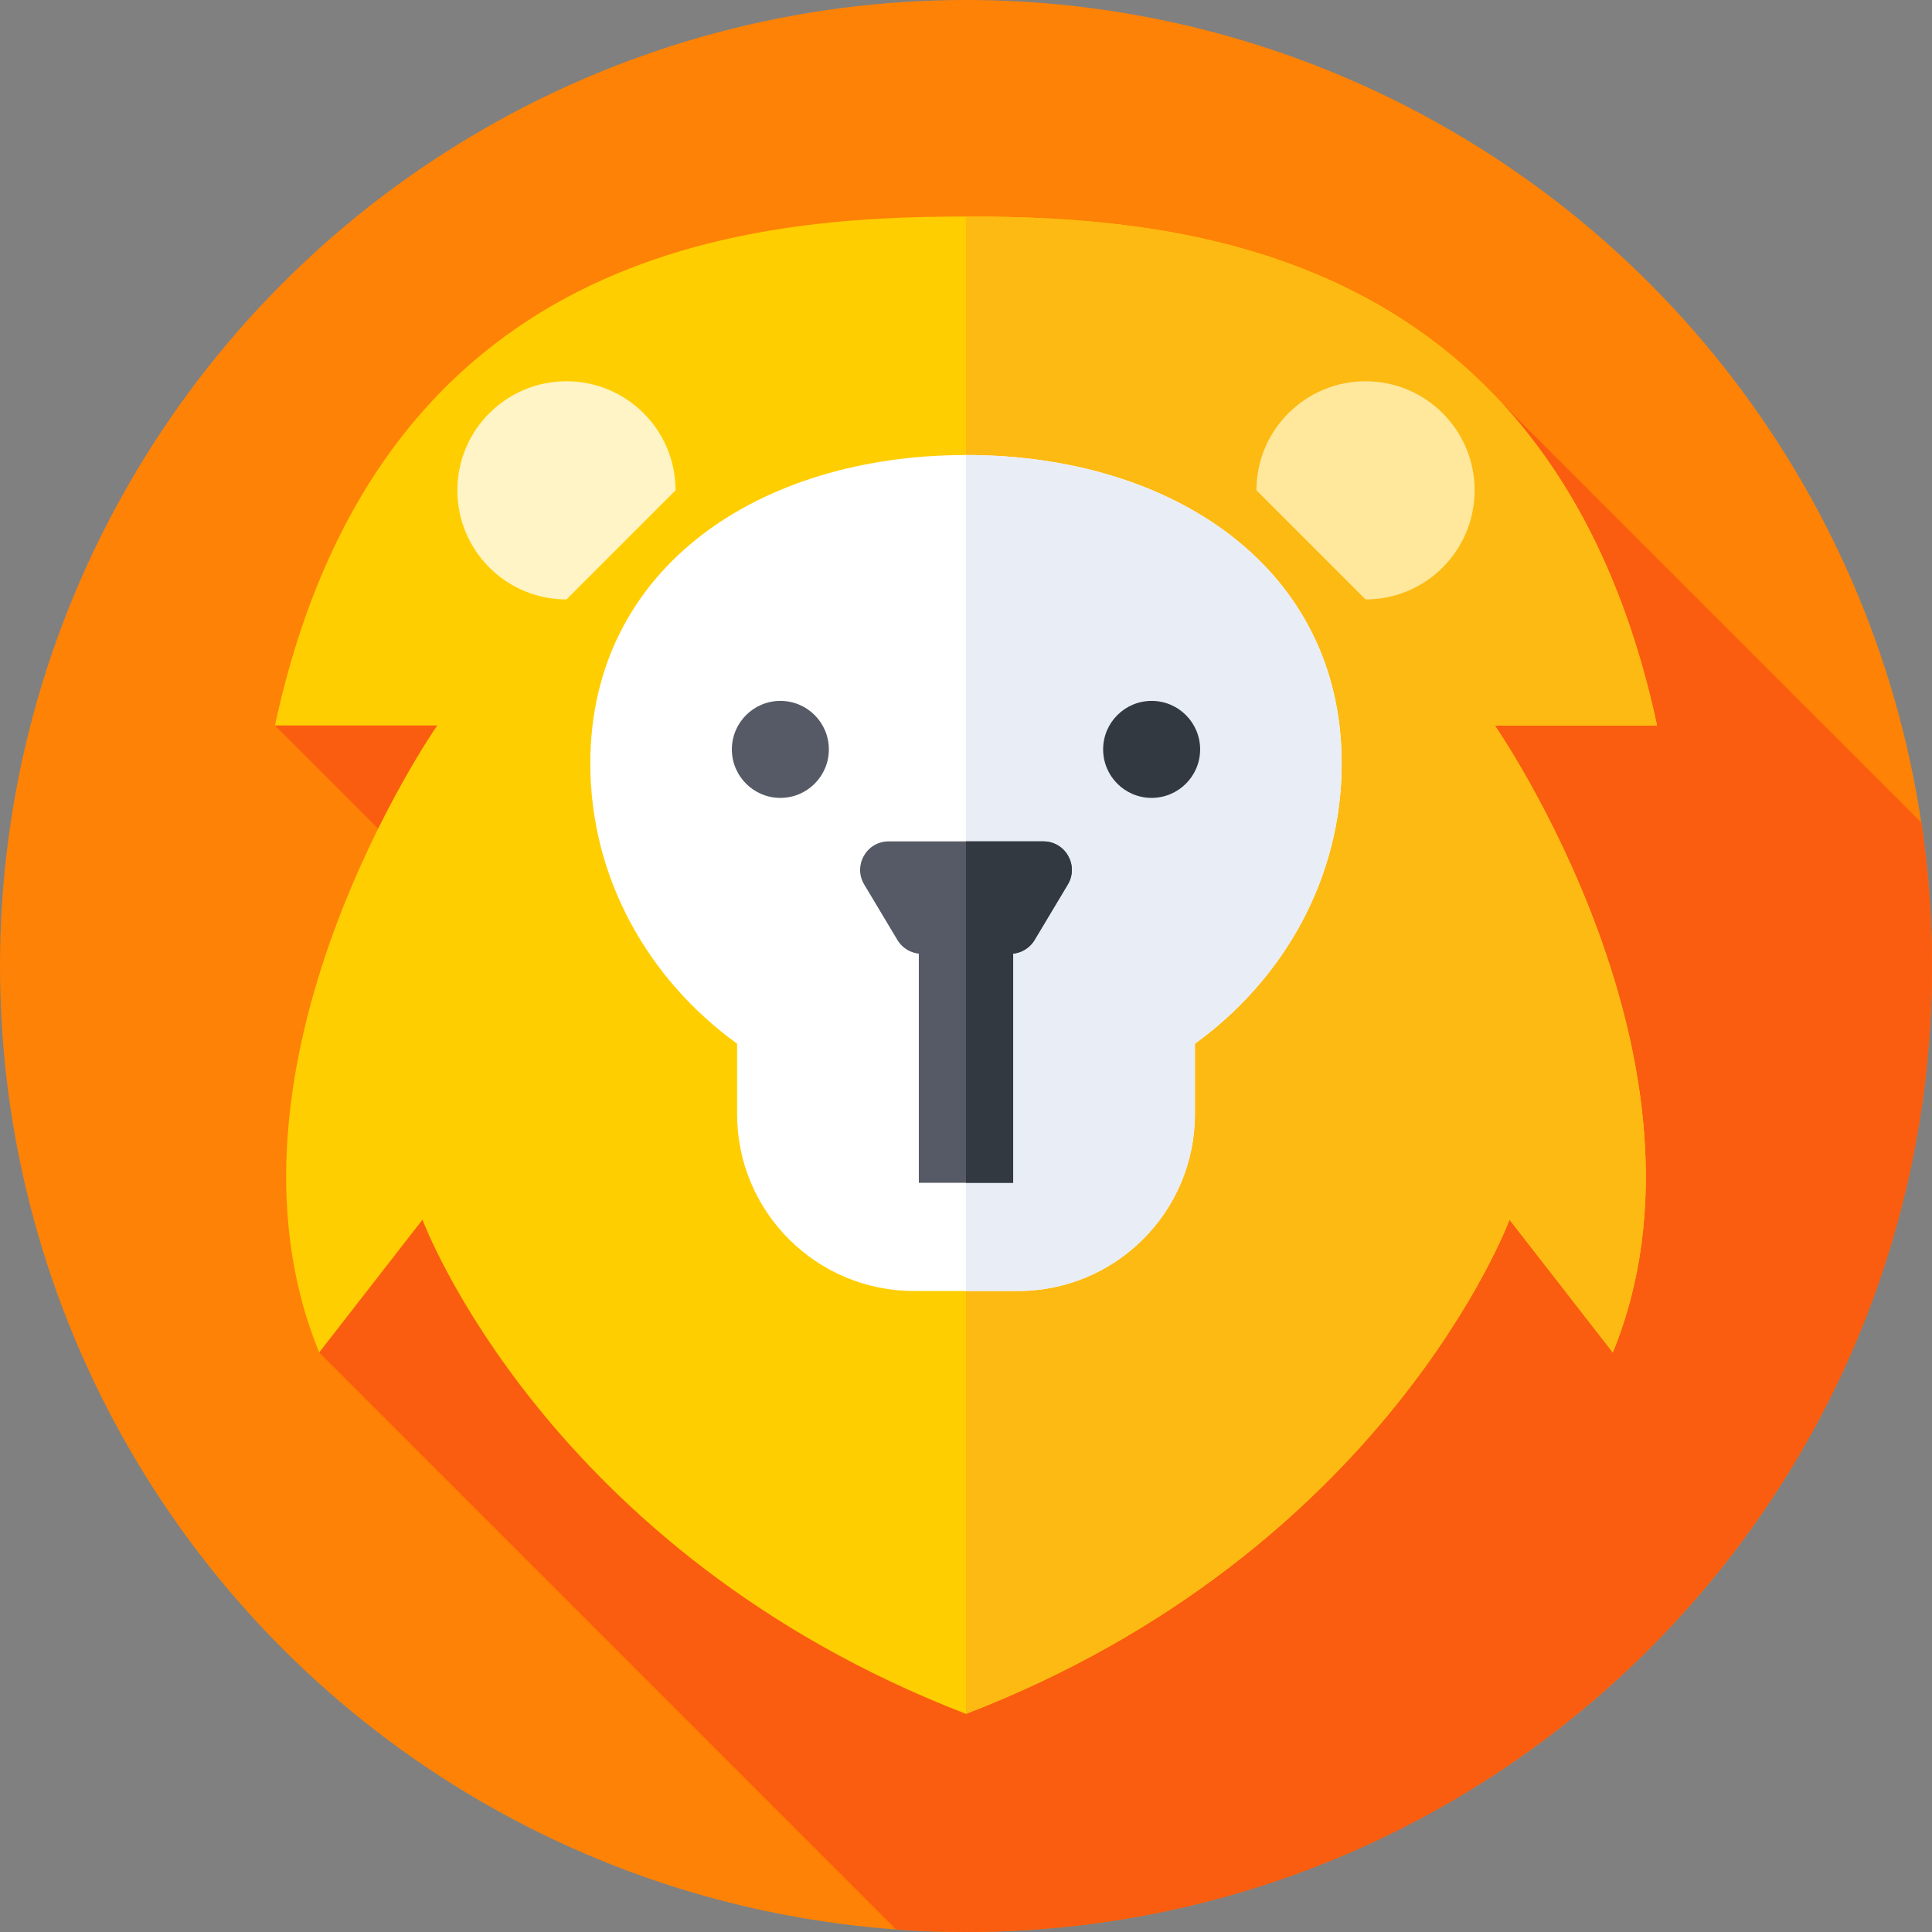 <svg id="Capa_1" enable-background="new 0 0 512 512" height="512" viewBox="0 0 512 512" width="512" xmlns="http://www.w3.org/2000/svg"><rect x="0" y="0" width="512" height="512" fill="#808080" stroke="none"/><g><g><g><g><g><g><g><g><g><circle cx="256" cy="256" fill="#fe8205" r="256"/></g></g></g></g></g></g></g></g><path d="m512 256c0-12.911-.956-25.599-2.801-37.997l-111.373-111.373-324.963 85.63 55.503 55.502-43.774 110.652 152.929 152.929c6.103.435 12.265.657 18.479.657 141.385 0 256-114.615 256-256z" fill="#fa5d0f"/><g><path d="m256 454.196c-111.421-43.004-144.042-130.968-144.042-130.968l-27.366 35.185c-31.276-76.235 31.276-166.154 31.276-166.154h-43.005c27.366-127.057 126.276-134.876 183.137-134.876s155.771 7.819 183.137 134.878h-43.004s62.552 89.918 31.276 166.154l-27.366-35.185c-.001-.002-32.622 87.962-144.043 130.966z" fill="#ffce00"/></g><g><path d="m256 454.196c111.421-43.004 144.042-130.968 144.042-130.968l27.366 35.185c31.276-76.235-31.276-166.153-31.276-166.153h43.004c-27.365-127.058-126.275-134.877-183.136-134.877-.023 0 .023 0 0 0z" fill="#fdba12"/></g><g><path d="m355.56 202.344c0-51.708-44.575-81.758-99.56-81.758s-99.56 30.05-99.56 81.758c0 30.239 15.245 57.13 38.901 74.247v18.659c0 25.887 20.986 46.873 46.873 46.873h27.572c25.887 0 46.873-20.986 46.873-46.873v-18.659c23.656-17.117 38.901-44.007 38.901-74.247z" fill="#fff"/></g><g><path d="m256 120.586c-.024 0 .024.001 0 0v221.538h13.786c25.887 0 46.873-20.986 46.873-46.873v-18.659c23.656-17.118 38.901-44.008 38.901-74.248 0-51.708-44.575-81.758-99.56-81.758z" fill="#e9edf5"/></g><g><g><circle cx="206.806" cy="198.597" fill="#555a66" r="12.852"/></g><g><circle cx="305.194" cy="198.597" fill="#333940" r="12.852"/></g></g><g><path d="m267.704 252.769h-23.407c-2.656 0-5.116-1.395-6.48-3.674l-8.793-14.691c-3.013-5.034.614-11.431 6.48-11.431h40.993c5.867 0 9.493 6.397 6.48 11.431l-8.793 14.691c-1.364 2.279-3.824 3.674-6.48 3.674z" fill="#555a66"/></g><g><path d="m276.496 222.973h-20.496v29.795h11.704c2.656 0 5.116-1.395 6.48-3.674l8.793-14.69c3.013-5.033-.614-11.431-6.481-11.431z" fill="#333940"/></g><g><path d="m243.5 243.735h25v69.719h-25z" fill="#555a66"/></g><g><path d="m256 243.735h12.5v69.719h-12.5z" fill="#333940"/></g><g><g><path d="m150.118 158.858c-15.966 0-28.909-12.943-28.909-28.909s12.943-28.91 28.909-28.91 28.909 12.943 28.909 28.909z" fill="#fff4c5"/></g><g><path d="m361.882 158.858c15.966 0 28.909-12.943 28.909-28.909s-12.943-28.91-28.909-28.91-28.909 12.943-28.909 28.909z" fill="#ffe89c"/></g></g></g></svg>